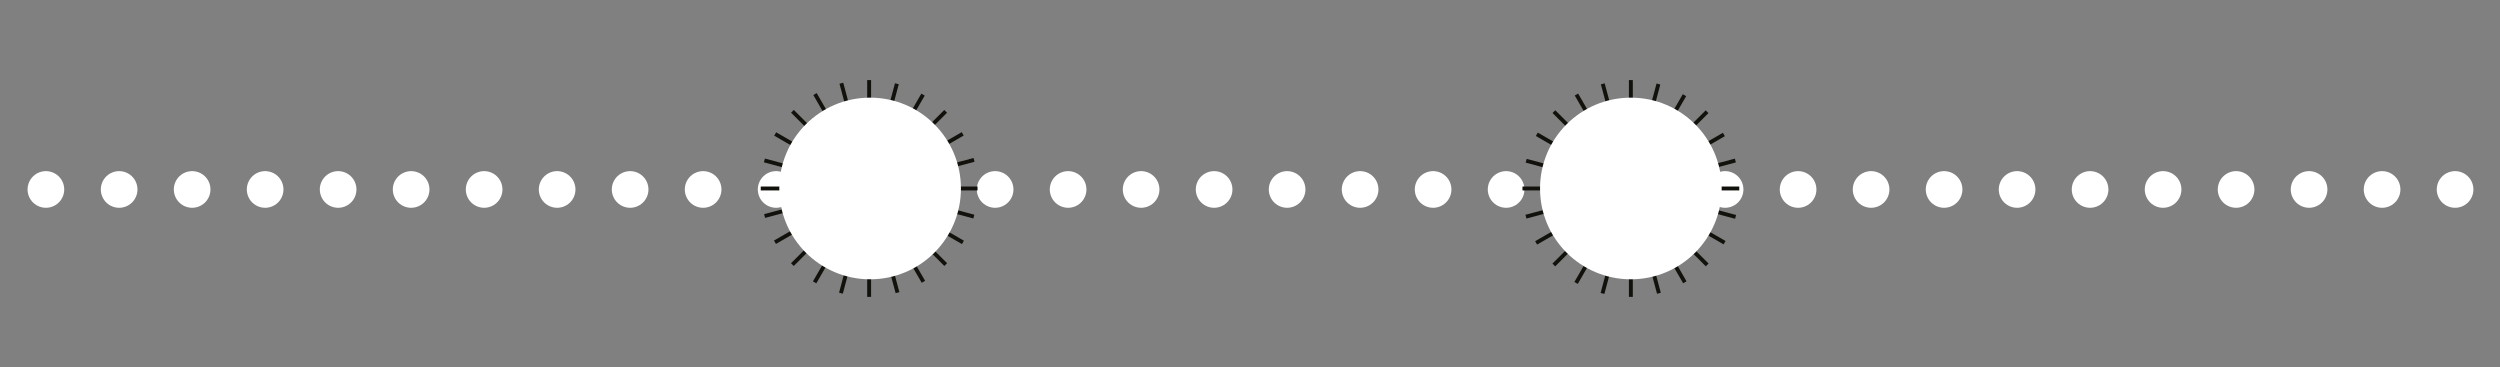 <?xml version="1.0" encoding="utf-8"?>
<!-- Generator: Adobe Illustrator 19.1.0, SVG Export Plug-In . SVG Version: 6.00 Build 0)  -->
<!DOCTYPE svg PUBLIC "-//W3C//DTD SVG 1.1//EN" "http://www.w3.org/Graphics/SVG/1.1/DTD/svg11.dtd">
<svg version="1.1" id="Layer_1" xmlns="http://www.w3.org/2000/svg" xmlns:xlink="http://www.w3.org/1999/xlink" x="0px" y="0px"
	 viewBox="0 0 256 37.6" enable-background="new 0 0 256 37.6" xml:space="preserve">
<rect x="0" y="0" width="256" height="37.6" fill="#808080" stroke="none"/>
<g>
	<g>
		
			<line fill="none" stroke="#FFFFFF" stroke-width="3.753" stroke-linecap="round" stroke-linejoin="round" x1="4.7" y1="19.4" x2="4.7" y2="19.4"/>
		
			<line fill="none" stroke="#FFFFFF" stroke-width="3.753" stroke-linecap="round" stroke-linejoin="round" stroke-dasharray="0,7.475" x1="12.2" y1="19.4" x2="247.6" y2="19.4"/>
		
			<line fill="none" stroke="#FFFFFF" stroke-width="3.753" stroke-linecap="round" stroke-linejoin="round" x1="251.4" y1="19.4" x2="251.4" y2="19.4"/>
	</g>
</g>
<g>
	<g>
		<g>
			<g>
				
					<rect x="88.8" y="8.2" transform="matrix(0.966 0.258 -0.258 0.966 7.981 -22.308)" fill="#13110C" width="0.4" height="22.2"/>
			</g>
		</g>
		<g>
			<g>
				
					<rect x="88.8" y="8.2" transform="matrix(0.866 0.5 -0.5 0.866 21.543 -41.913)" fill="#13110C" width="0.4" height="22.2"/>
			</g>
		</g>
		<g>
			<g>
				
					<rect x="88.8" y="8.2" transform="matrix(0.707 0.707 -0.707 0.707 39.709 -57.318)" fill="#13110C" width="0.4" height="22.2"/>
			</g>
		</g>
		<g>
			<g>
				
					<rect x="88.8" y="8.2" transform="matrix(0.5 0.866 -0.866 0.5 61.183 -67.469)" fill="#13110C" width="0.4" height="22.2"/>
			</g>
		</g>
		<g>
			<g>
				
					<rect x="88.8" y="8.2" transform="matrix(0.259 0.966 -0.966 0.259 84.612 -71.727)" fill="#13110C" width="0.4" height="22.2"/>
			</g>
		</g>
		<g>
			<g>
				<rect x="77.9" y="19.1" fill="#13110C" width="22.2" height="0.4"/>
			</g>
		</g>
		<g>
			<g>
				
					<rect x="77.9" y="19.1" transform="matrix(0.966 0.259 -0.259 0.966 8.023 -22.39)" fill="#13110C" width="22.2" height="0.4"/>
			</g>
		</g>
		<g>
			<g>
				<rect x="77.9" y="19.1" transform="matrix(0.866 0.5 -0.5 0.866 21.569 -41.942)" fill="#13110C" width="22.2" height="0.4"/>
			</g>
		</g>
		<g>
			<g>
				
					<rect x="77.9" y="19.1" transform="matrix(0.707 0.707 -0.707 0.707 39.715 -57.322)" fill="#13110C" width="22.2" height="0.4"/>
			</g>
		</g>
		<g>
			<g>
				<rect x="77.9" y="19.1" transform="matrix(0.5 0.866 -0.866 0.5 61.22 -67.481)" fill="#13110C" width="22.2" height="0.4"/>
			</g>
		</g>
		<g>
			<g>
				
					<rect x="77.9" y="19.1" transform="matrix(0.259 0.966 -0.966 0.259 84.623 -71.728)" fill="#13110C" width="22.2" height="0.4"/>
			</g>
		</g>
		<g>
			<g>
				<rect x="88.8" y="8.2" fill="#13110C" width="0.4" height="22.2"/>
			</g>
		</g>
	</g>
	<circle fill="#FFFFFF" cx="89.1" cy="19.3" r="9.3"/>
</g>
<g>
	<g>
		<g>
			<g>
				
					<rect x="166.8" y="8.2" transform="matrix(0.966 0.258 -0.258 0.966 10.616 -42.403)" fill="#13110C" width="0.4" height="22.2"/>
			</g>
		</g>
		<g>
			<g>
				
					<rect x="166.8" y="8.2" transform="matrix(0.866 0.5 -0.5 0.866 31.968 -80.854)" fill="#13110C" width="0.4" height="22.2"/>
			</g>
		</g>
		<g>
			<g>
				
					<rect x="166.8" y="8.2" transform="matrix(0.707 0.707 -0.707 0.707 62.533 -112.427)" fill="#13110C" width="0.4" height="22.2"/>
			</g>
		</g>
		<g>
			<g>
				
					<rect x="166.8" y="8.2" transform="matrix(0.5 0.866 -0.866 0.5 100.125 -134.951)" fill="#13110C" width="0.4" height="22.2"/>
			</g>
		</g>
		<g>
			<g>
				
					<rect x="166.8" y="8.2" transform="matrix(0.259 0.966 -0.966 0.259 142.37 -147.009)" fill="#13110C" width="0.4" height="22.2"/>
			</g>
		</g>
		<g>
			<g>
				<rect x="155.9" y="19.1" fill="#13110C" width="22.2" height="0.4"/>
			</g>
		</g>
		<g>
			<g>
				
					<rect x="155.9" y="19.1" transform="matrix(0.966 0.259 -0.259 0.966 10.679 -42.562)" fill="#13110C" width="22.2" height="0.4"/>
			</g>
		</g>
		<g>
			<g>
				
					<rect x="155.9" y="19.1" transform="matrix(0.866 0.5 -0.5 0.866 32.011 -80.912)" fill="#13110C" width="22.2" height="0.4"/>
			</g>
		</g>
		<g>
			<g>
				
					<rect x="155.9" y="19.1" transform="matrix(0.707 0.707 -0.707 0.707 62.543 -112.435)" fill="#13110C" width="22.2" height="0.4"/>
			</g>
		</g>
		<g>
			<g>
				
					<rect x="155.9" y="19.1" transform="matrix(0.5 0.866 -0.866 0.5 100.191 -134.979)" fill="#13110C" width="22.2" height="0.4"/>
			</g>
		</g>
		<g>
			<g>
				
					<rect x="155.9" y="19.1" transform="matrix(0.259 0.966 -0.966 0.259 142.39 -147.012)" fill="#13110C" width="22.2" height="0.4"/>
			</g>
		</g>
		<g>
			<g>
				<rect x="166.8" y="8.2" fill="#13110C" width="0.4" height="22.2"/>
			</g>
		</g>
	</g>
	<circle fill="#FFFFFF" cx="167" cy="19.3" r="9.3"/>
</g>
</svg>
